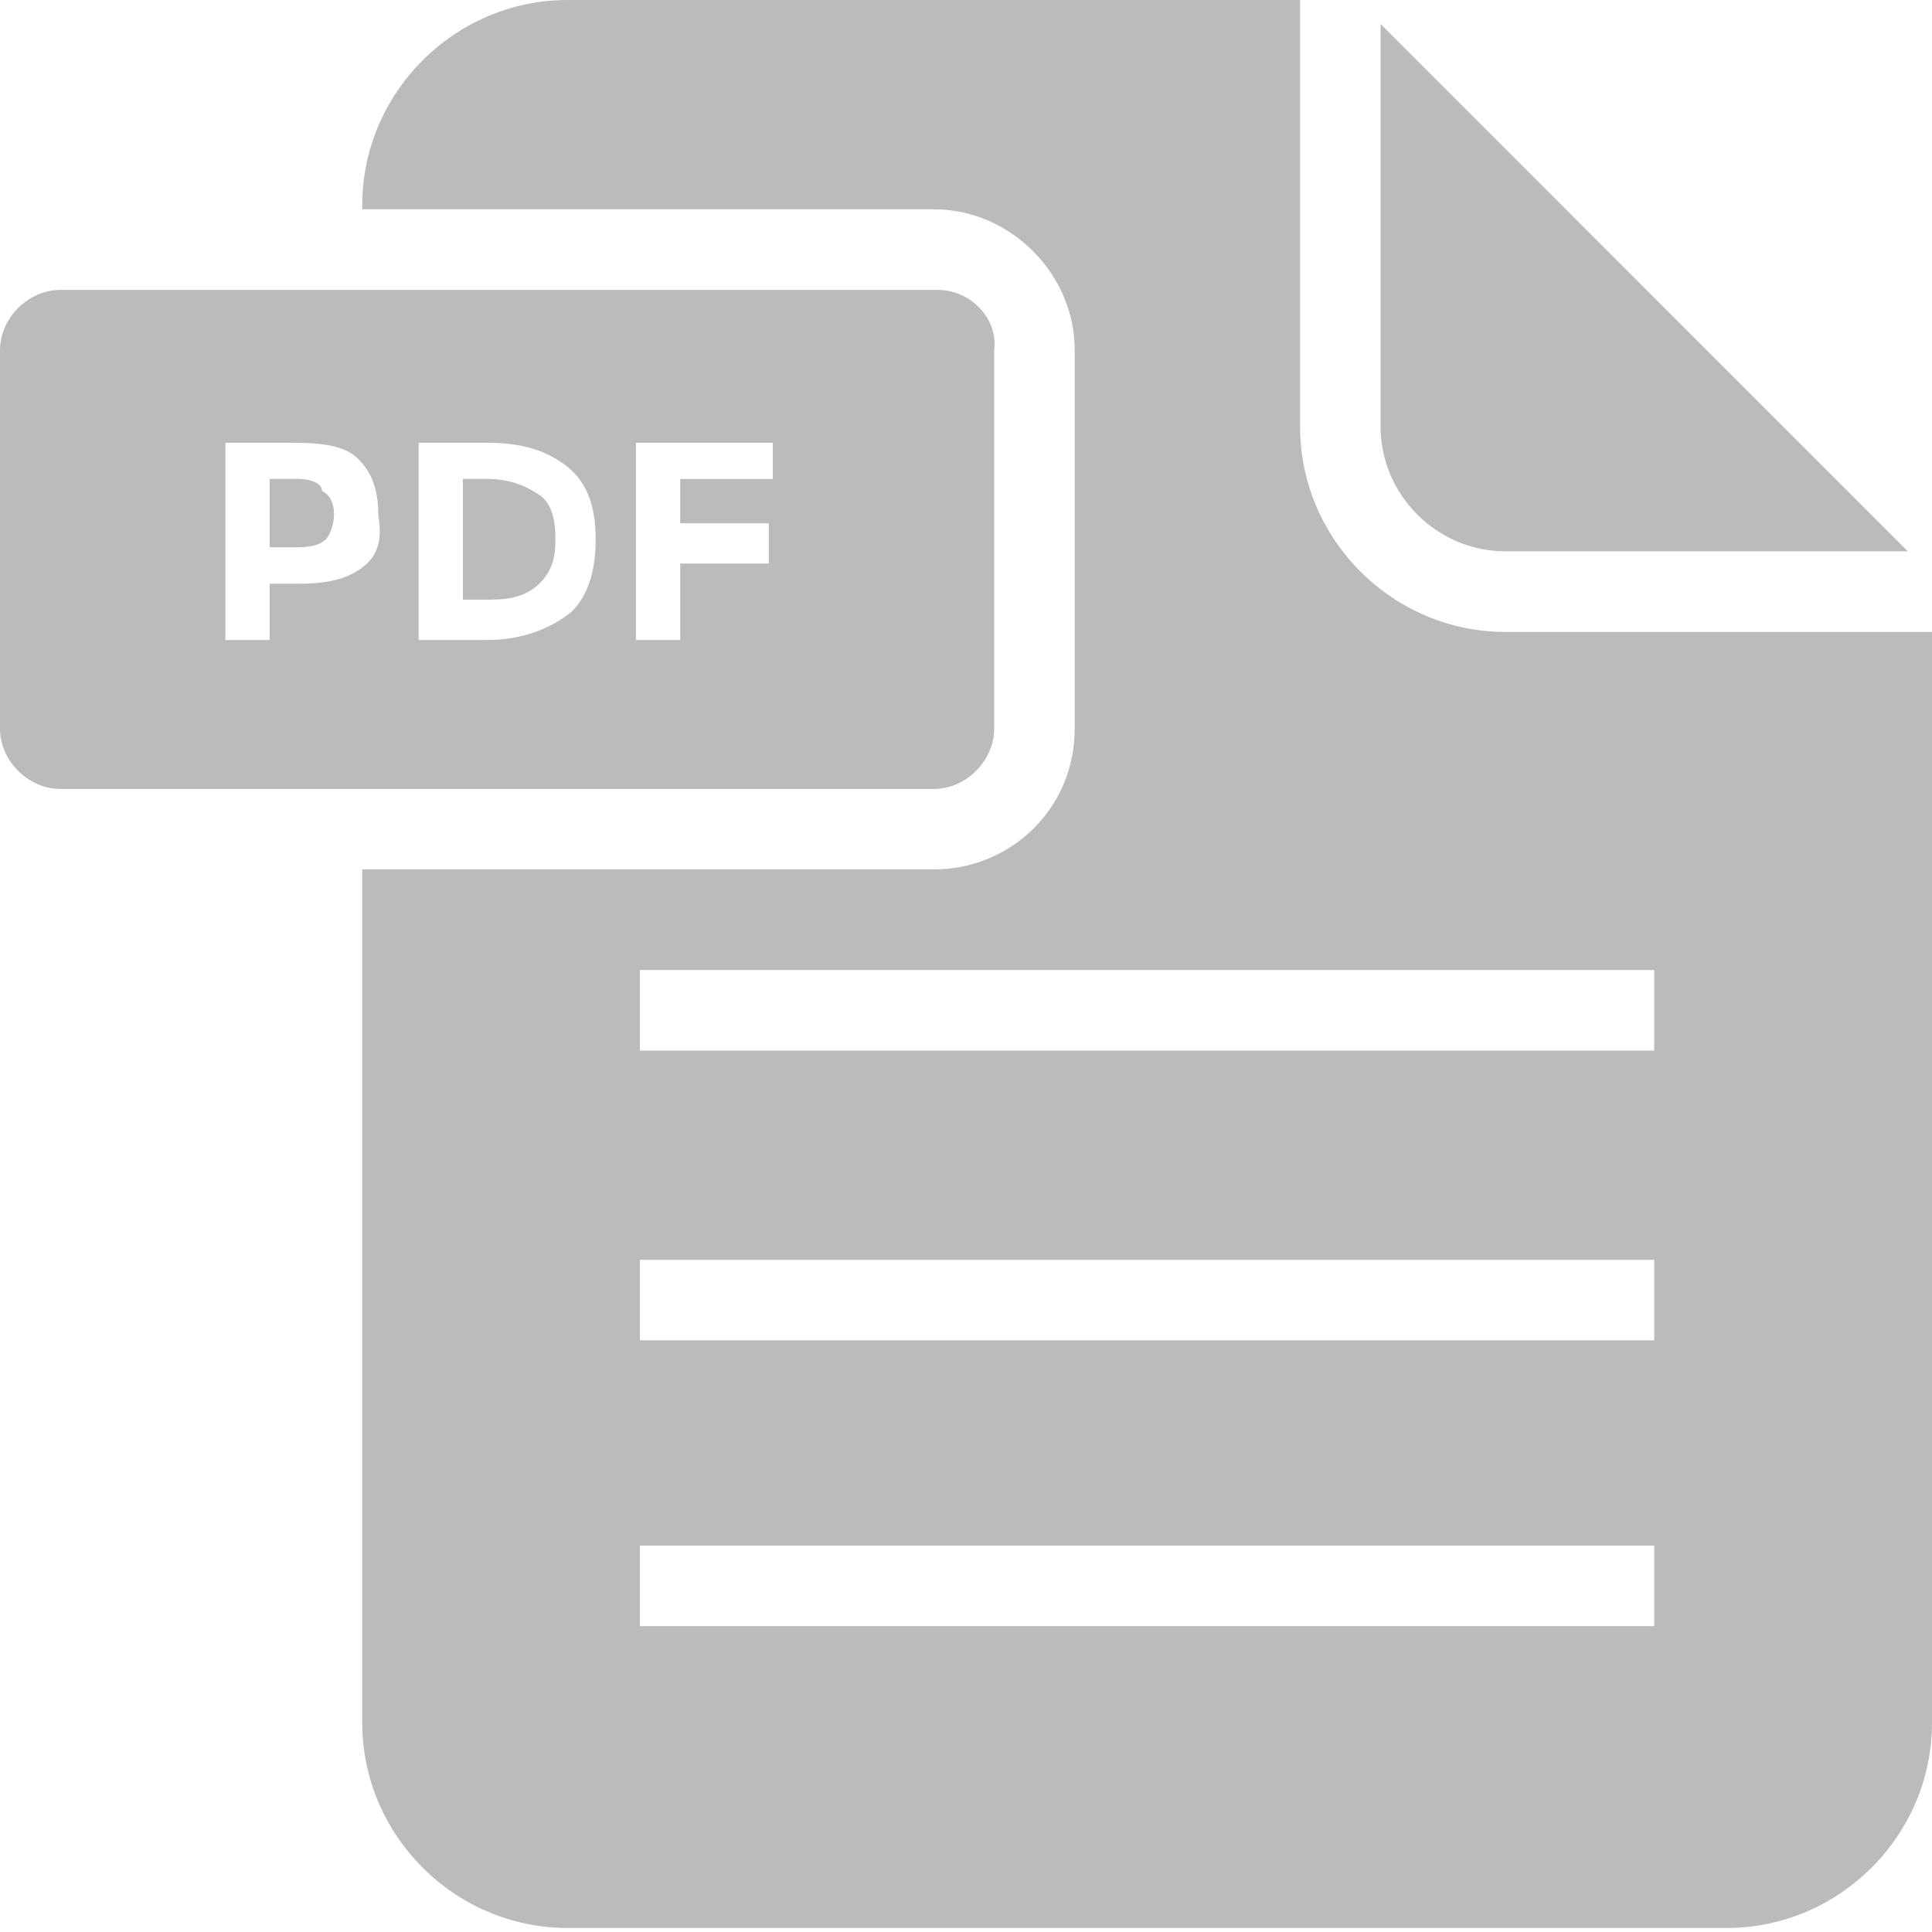 <svg width="22" height="22" viewBox="0 0 22 22" fill="none" xmlns="http://www.w3.org/2000/svg">
<g id="pdf-file 1" clip-path="url(#clip0_1827_19266)">
<path id="Vector" d="M17.142 6.278H21.725L15.721 0.273V4.857C15.721 5.636 16.363 6.278 17.142 6.278Z" fill="#BBBBBB"/>
<path id="Vector_2" d="M17.142 7.196C15.858 7.196 14.804 6.142 14.804 4.858V0H6.463C5.179 0 4.125 1.054 4.125 2.337V2.383H10.633C11.504 2.383 12.238 3.117 12.238 3.987V8.296C12.238 9.213 11.504 9.9 10.633 9.9H4.125V19.617C4.125 20.9 5.179 21.954 6.463 21.954H19.663C20.946 21.954 22 20.9 22 19.617V7.196H17.142ZM18.837 18.517H7.287V17.6H18.837V18.517ZM18.837 15.262H7.287V14.346H18.837V15.262ZM18.837 11.963H7.287V11.046H18.837V11.963Z" fill="#BBBBBB"/>
<path id="Vector_3" d="M5.546 5.453H5.271V6.828H5.592C5.821 6.828 6.004 6.782 6.142 6.645C6.279 6.507 6.325 6.37 6.325 6.141C6.325 5.911 6.279 5.728 6.142 5.636C6.004 5.545 5.821 5.453 5.546 5.453Z" fill="#BBBBBB"/>
<path id="Vector_4" d="M10.679 3.301H0.688C0.321 3.301 0 3.622 0 3.988V8.297C0 8.663 0.321 8.984 0.688 8.984H10.633C11 8.984 11.321 8.663 11.321 8.297V3.988C11.367 3.622 11.046 3.301 10.679 3.301ZM4.125 6.463C3.942 6.601 3.712 6.647 3.392 6.647H3.071V7.288H2.567V5.042H3.346C3.712 5.042 3.942 5.088 4.079 5.226C4.217 5.363 4.308 5.547 4.308 5.867C4.354 6.142 4.308 6.326 4.125 6.463ZM6.508 6.967C6.279 7.151 5.958 7.288 5.546 7.288H4.767V5.042H5.546C5.958 5.042 6.233 5.134 6.463 5.317C6.692 5.501 6.783 5.776 6.783 6.142C6.783 6.509 6.692 6.784 6.508 6.967ZM8.8 5.455H7.746V5.959H8.754V6.417H7.746V7.288H7.242V5.042H8.8V5.455Z" fill="#BBBBBB"/>
<path id="Vector_5" d="M3.392 5.453H3.071V6.232H3.392C3.575 6.232 3.667 6.186 3.712 6.141C3.758 6.095 3.804 5.957 3.804 5.866C3.804 5.728 3.758 5.636 3.667 5.591C3.667 5.499 3.529 5.453 3.392 5.453Z" fill="#BBBBBB"/>
</g>
<defs>
<clipPath id="clip0_1827_19266">
<rect width="22" height="22" fill="white"/>
</clipPath>
</defs>
</svg>
